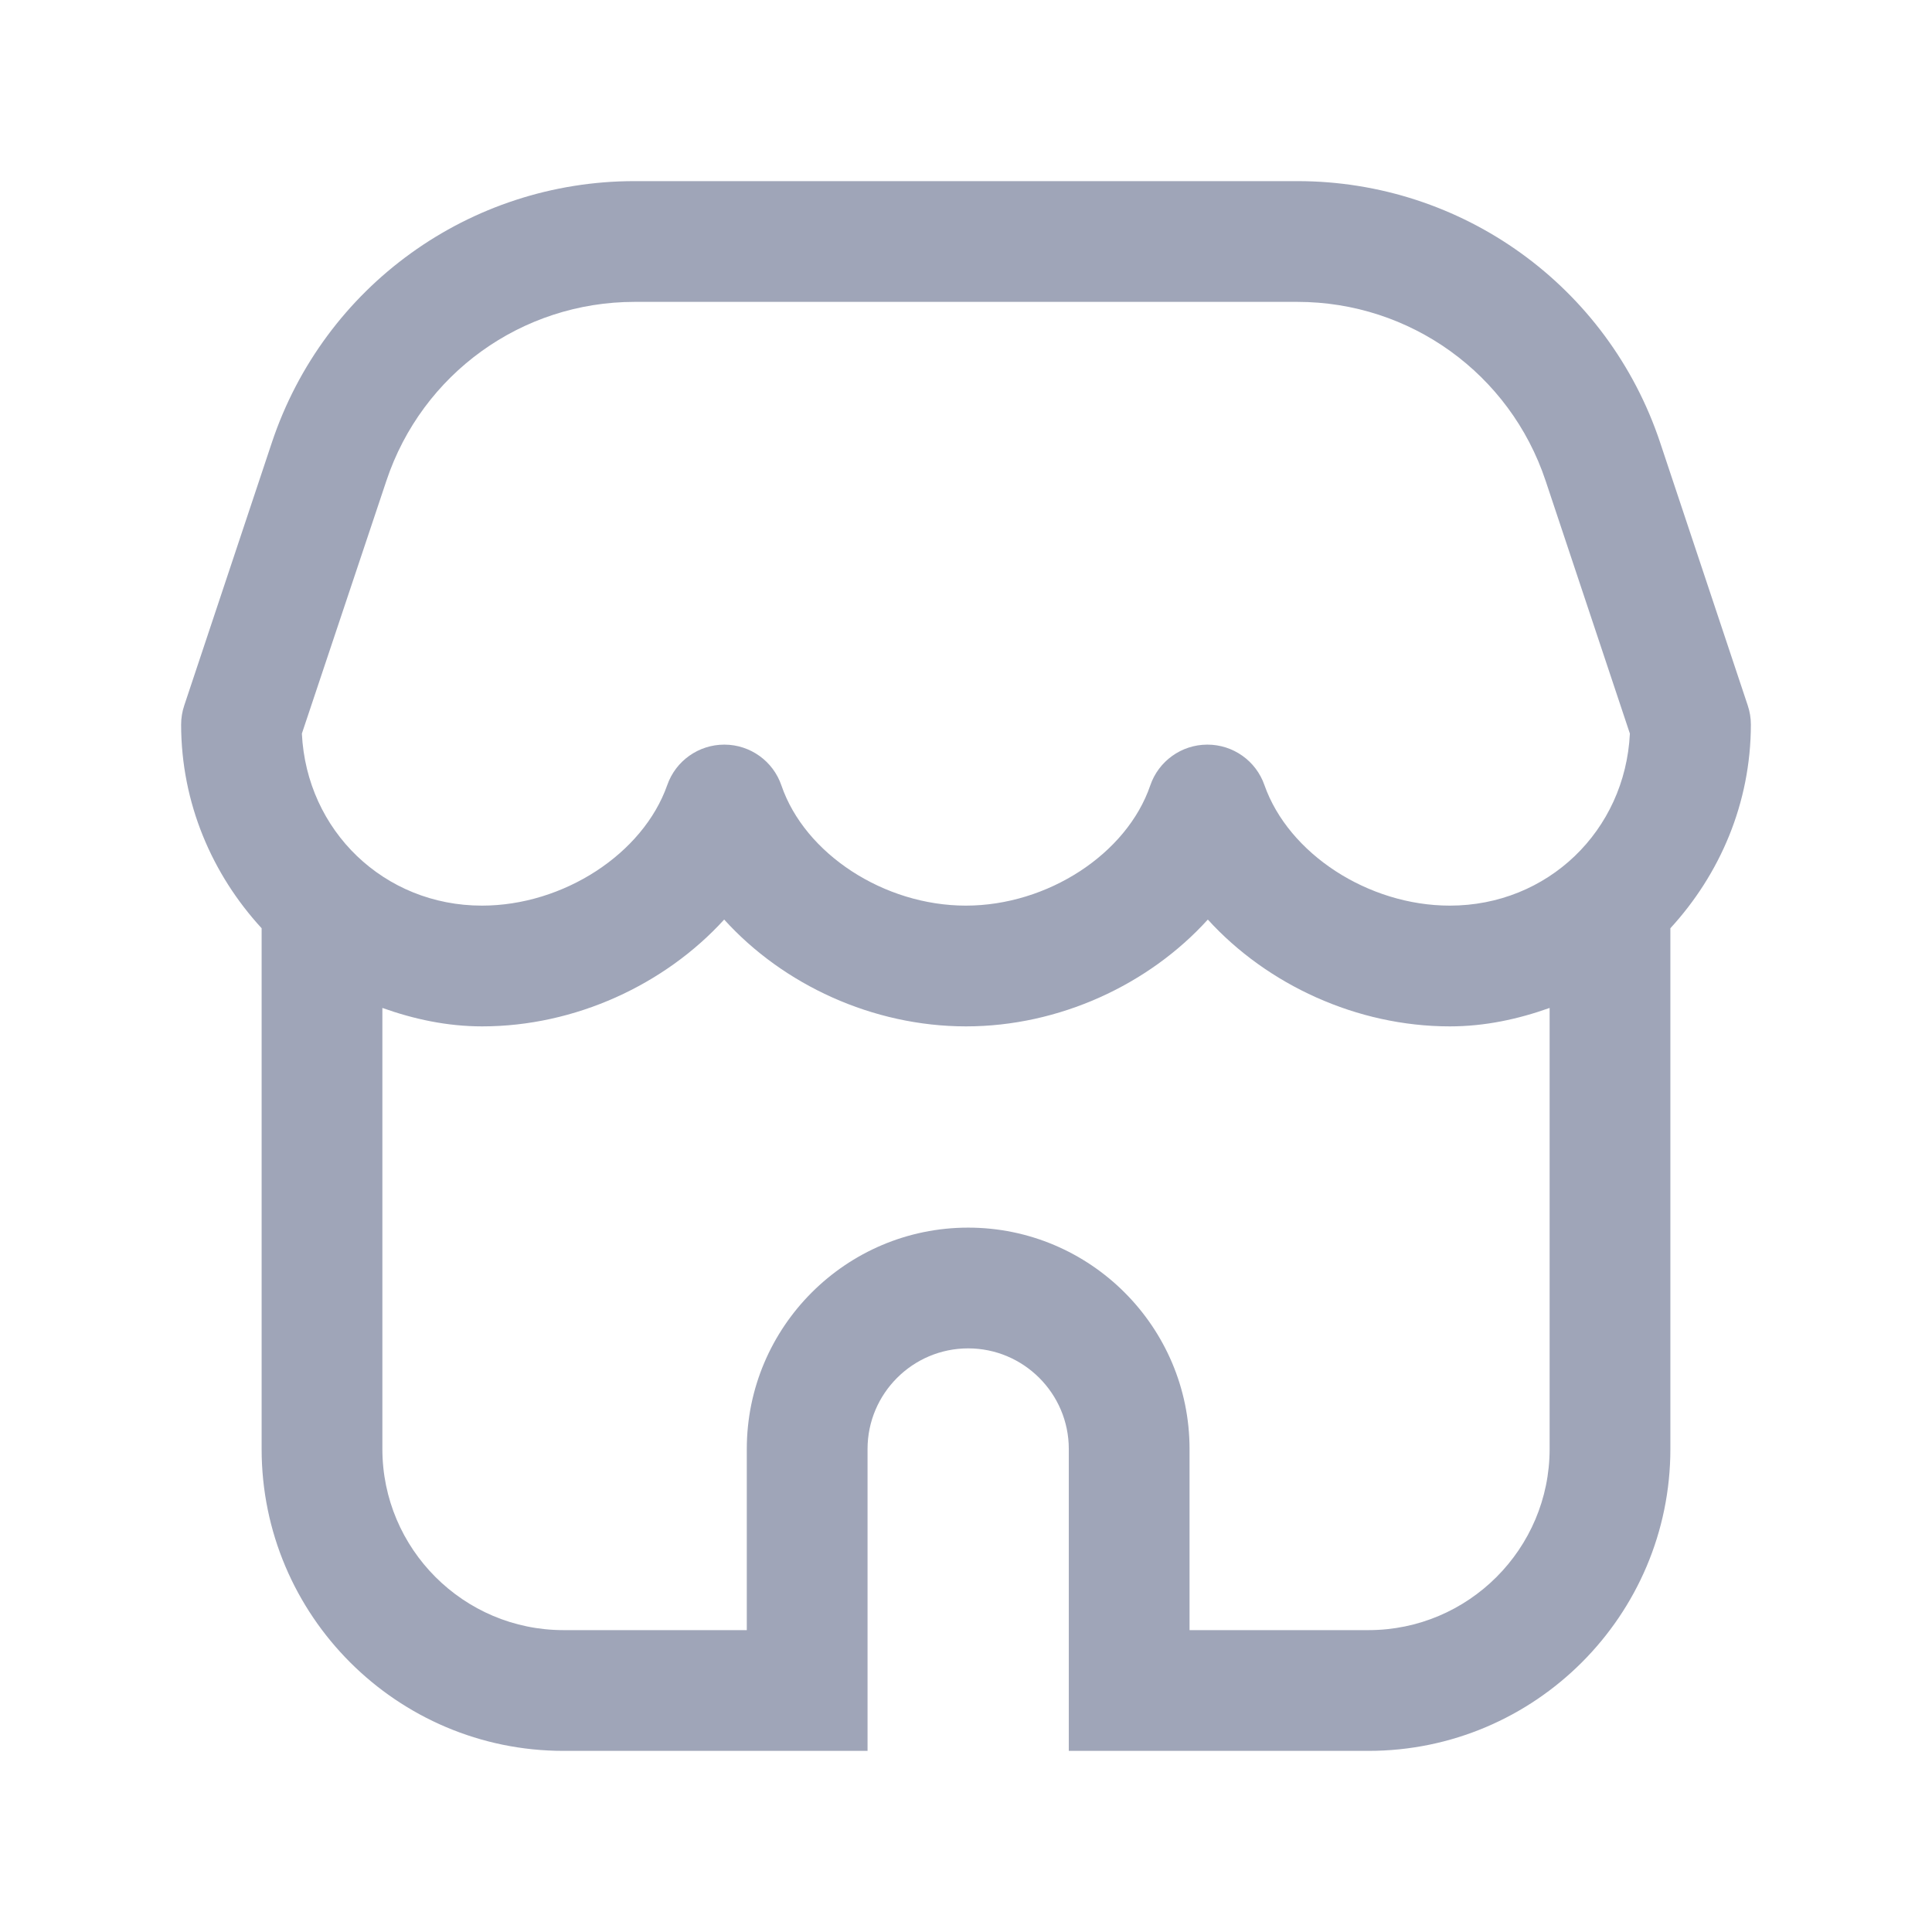 <svg width="24" height="24" viewBox="0 0 24 24" fill="none" xmlns="http://www.w3.org/2000/svg">
<path d="M21.75 9.001C21.75 8.92 21.737 8.84 21.711 8.763L20.623 5.498C19.976 3.556 18.165 2.25 16.117 2.25H7.883C5.835 2.25 4.025 3.555 3.377 5.498L2.289 8.763C2.263 8.84 2.25 8.92 2.25 9.001C2.251 9.979 2.636 10.863 3.25 11.531V18C3.25 20.068 4.932 21.75 7 21.75H10.777V18C10.777 17.311 11.338 16.75 12.027 16.75C12.716 16.75 13.277 17.311 13.277 18V21.75H17C19.068 21.75 20.75 20.068 20.75 18V11.531C21.364 10.862 21.749 9.979 21.75 9.001ZM4.8 5.972C5.243 4.643 6.482 3.75 7.883 3.75H16.117C17.518 3.75 18.757 4.643 19.2 5.972L20.247 9.113C20.188 10.32 19.226 11.25 18.01 11.25C16.997 11.25 16.007 10.606 15.707 9.752C15.602 9.451 15.318 9.25 14.999 9.25H14.996C14.676 9.251 14.392 9.455 14.289 9.757C13.998 10.608 13.013 11.25 11.998 11.25C10.983 11.25 9.998 10.608 9.707 9.757C9.604 9.455 9.32 9.251 9 9.25H8.997C8.679 9.25 8.394 9.451 8.289 9.752C7.989 10.606 6.999 11.25 5.987 11.25C4.771 11.25 3.809 10.32 3.75 9.113L4.8 5.972ZM17 20.25H14.777V18C14.777 16.483 13.543 15.25 12.027 15.25C10.511 15.25 9.277 16.483 9.277 18V20.25H7C5.759 20.25 4.75 19.241 4.75 18V12.521C5.14 12.66 5.553 12.75 5.99 12.75C7.144 12.75 8.259 12.232 8.996 11.423C9.729 12.233 10.842 12.75 12 12.75C13.158 12.75 14.271 12.232 15.004 11.423C15.741 12.233 16.856 12.75 18.01 12.75C18.447 12.75 18.86 12.66 19.25 12.521V18C19.25 19.24 18.241 20.25 17 20.25Z" fill="#9FA5B8"/>
</svg>
